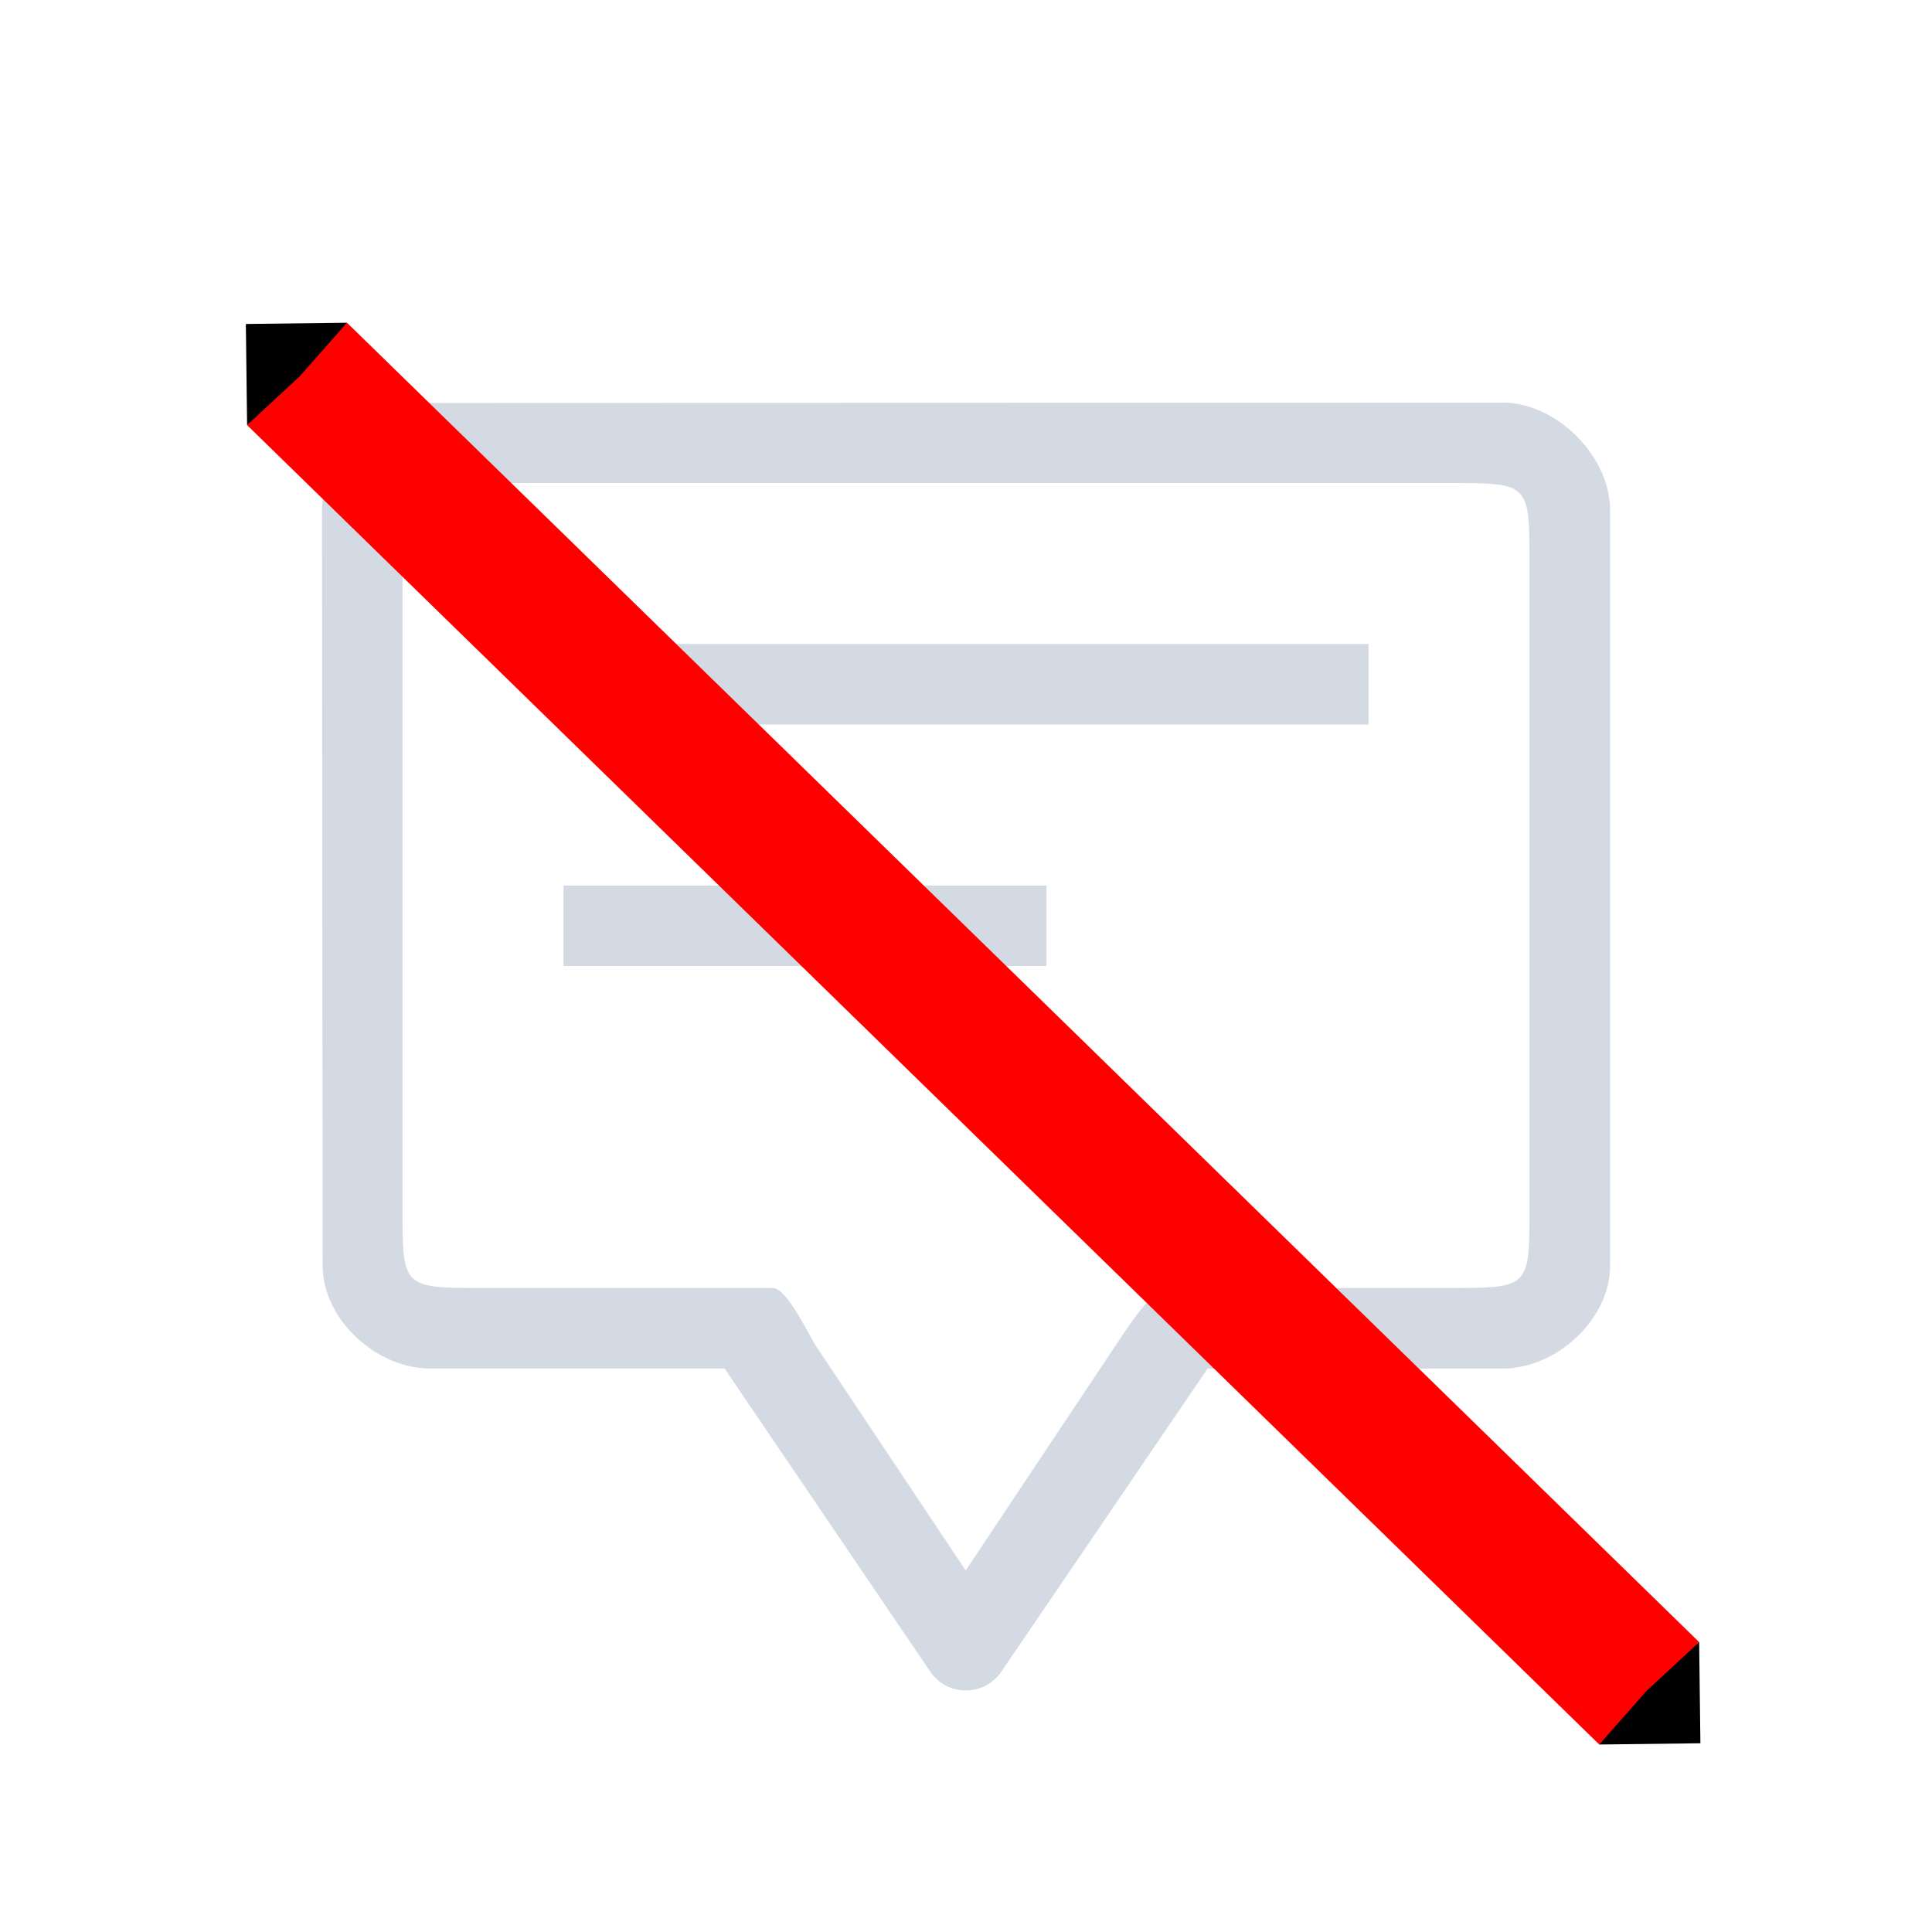 <?xml version="1.0" encoding="UTF-8" standalone="no"?>
<svg
   width="24"
   height="24"
   viewBox="0 0 24 24"
   version="1.1"
   id="svg2"
   sodipodi:docname="notifications-disabled.svg"
   inkscape:version="1.4.2 (ebf0e94, 2025-05-08)"
   xmlns:inkscape="http://www.inkscape.org/namespaces/inkscape"
   xmlns:sodipodi="http://sodipodi.sourceforge.net/DTD/sodipodi-0.dtd"
   xmlns="http://www.w3.org/2000/svg"
   xmlns:svg="http://www.w3.org/2000/svg">
  <defs
     id="defs2">
    <marker
       markerWidth="0.525"
       markerHeight="1"
       refX="0"
       refY="0"
       orient="auto-start-reverse"
       id="marker2"
       viewBox="0 0 0.525 1"
       inkscape:stockid="Triangle cap"
       style="overflow:visible"
       preserveAspectRatio="xMidYMid"
       inkscape:isstock="true"
       inkscape:collect="always">
      <path
         style="fill:context-stroke;stroke-linecap:butt"
         d="M 0,-1 1,0 0,1 -0.05,0 Z"
         sodipodi:nodetypes="sssssscsss"
         transform="scale(0.5)"
         id="path2" />
    </marker>
    <marker
       markerWidth="0.525"
       markerHeight="1"
       refX="0"
       refY="0"
       orient="auto-start-reverse"
       id="CapTriangle"
       viewBox="0 0 0.525 1"
       inkscape:stockid="Triangle cap"
       style="overflow:visible"
       preserveAspectRatio="xMidYMid"
       inkscape:isstock="true"
       inkscape:collect="always">
      <path
         style="fill:context-stroke;stroke-linecap:butt"
         d="M 0,-1 1,0 0,1 -0.05,0 Z"
         sodipodi:nodetypes="sssssscsss"
         transform="scale(0.5)"
         id="path61" />
    </marker>
  </defs>
  <sodipodi:namedview
     id="namedview2"
     pagecolor="#ffffff"
     bordercolor="#999999"
     borderopacity="1"
     inkscape:showpageshadow="2"
     inkscape:pageopacity="0"
     inkscape:pagecheckerboard="0"
     inkscape:deskcolor="#d1d1d1"
     showgrid="true"
     inkscape:zoom="24.613366"
     inkscape:cx="-2.9658682"
     inkscape:cy="15.398138"
     inkscape:window-width="2226"
     inkscape:window-height="1193"
     inkscape:window-x="0"
     inkscape:window-y="0"
     inkscape:window-maximized="1"
     inkscape:current-layer="svg2">
    <inkscape:grid
       id="grid2"
       units="px"
       originx="0"
       originy="0"
       spacingx="1"
       spacingy="1"
       empcolor="#0099e5"
       empopacity="0.302"
       color="#0099e5"
       opacity="0.149"
       empspacing="5"
       dotted="false"
       gridanglex="30"
       gridanglez="30"
       visible="true" />
  </sodipodi:namedview>
  <style
     type="text/css"
     id="current-color-scheme">.ColorScheme-Text { color:#d3dae3; }
.ColorScheme-ButtonFocus { color:#3daee9; }
.ColorScheme-NegativeText { color: #da4453; }
</style>
  <path
     d="M 1,1 H 23 V 23 H 1 Z"
     fill="none"
     id="path1" />
  <path
     d="M 18.667,5.002 5.333,5.006 v 0 C 4.666,5.006 4,5.672 4,6.339 l 0.008,9.384 c 0,0.666 0.666,1.277 1.333,1.277 v 0 h 3.66 l 2.553,3.763 1.2e-4,-1.1e-4 c 0.099,0.149 0.265,0.237 0.443,0.237 0.178,0 0.345,-0.089 0.444,-0.237 l 2.56,-3.762 h 3 0.667 c 0.666,0 1.333,-0.611 1.333,-1.277 l 10e-6,-9.39 c 0,-0.666 -0.666,-1.333 -1.333,-1.333 z M 19,15 c 0,1 0,1 -1,1 h -3.507 c -0.178,-1.1e-4 -0.545,0.58 -0.644,0.728 L 11.996,19.509 10.143,16.73 C 10.044,16.582 9.778,16 9.6,16 H 6 c -1,0 -1,0 -1,-1 V 7 C 5,6 5,6 6,6 h 12 c 1,0 1,0 1,1 z"
     id="path2-3-6"
     style="stroke-width:0.03;fill-opacity:1;fill:currentColor;"
     sodipodi:nodetypes="ccccccccccscccccccccccccccccccccc"
     class="ColorScheme-Text " />
  <path
     d="M 7,8 H 17 V 9 H 7 Z"
     id="path4-5-2"
     style="stroke-width:0.03;fill-opacity:1;fill:currentColor;"
     class="ColorScheme-Text "
     sodipodi:nodetypes="ccccc" />
  <path
     d="m 7,11 h 6 v 1 H 7 Z"
     id="path8-2-1"
     style="stroke-width:0.03;fill-opacity:1;fill:currentColor;"
     class="ColorScheme-Text "
     sodipodi:nodetypes="ccccc" />
  <line
     x1="3.69"
     y1="4.645"
     x2="20.487"
     y2="21.035"
     stroke="#ff0000"
     stroke-width="0.45"
     id="line1"
     style="stroke-width:1.777;stroke-dasharray:none;marker-start:url(#CapTriangle);marker-end:url(#marker2)" />
</svg>
